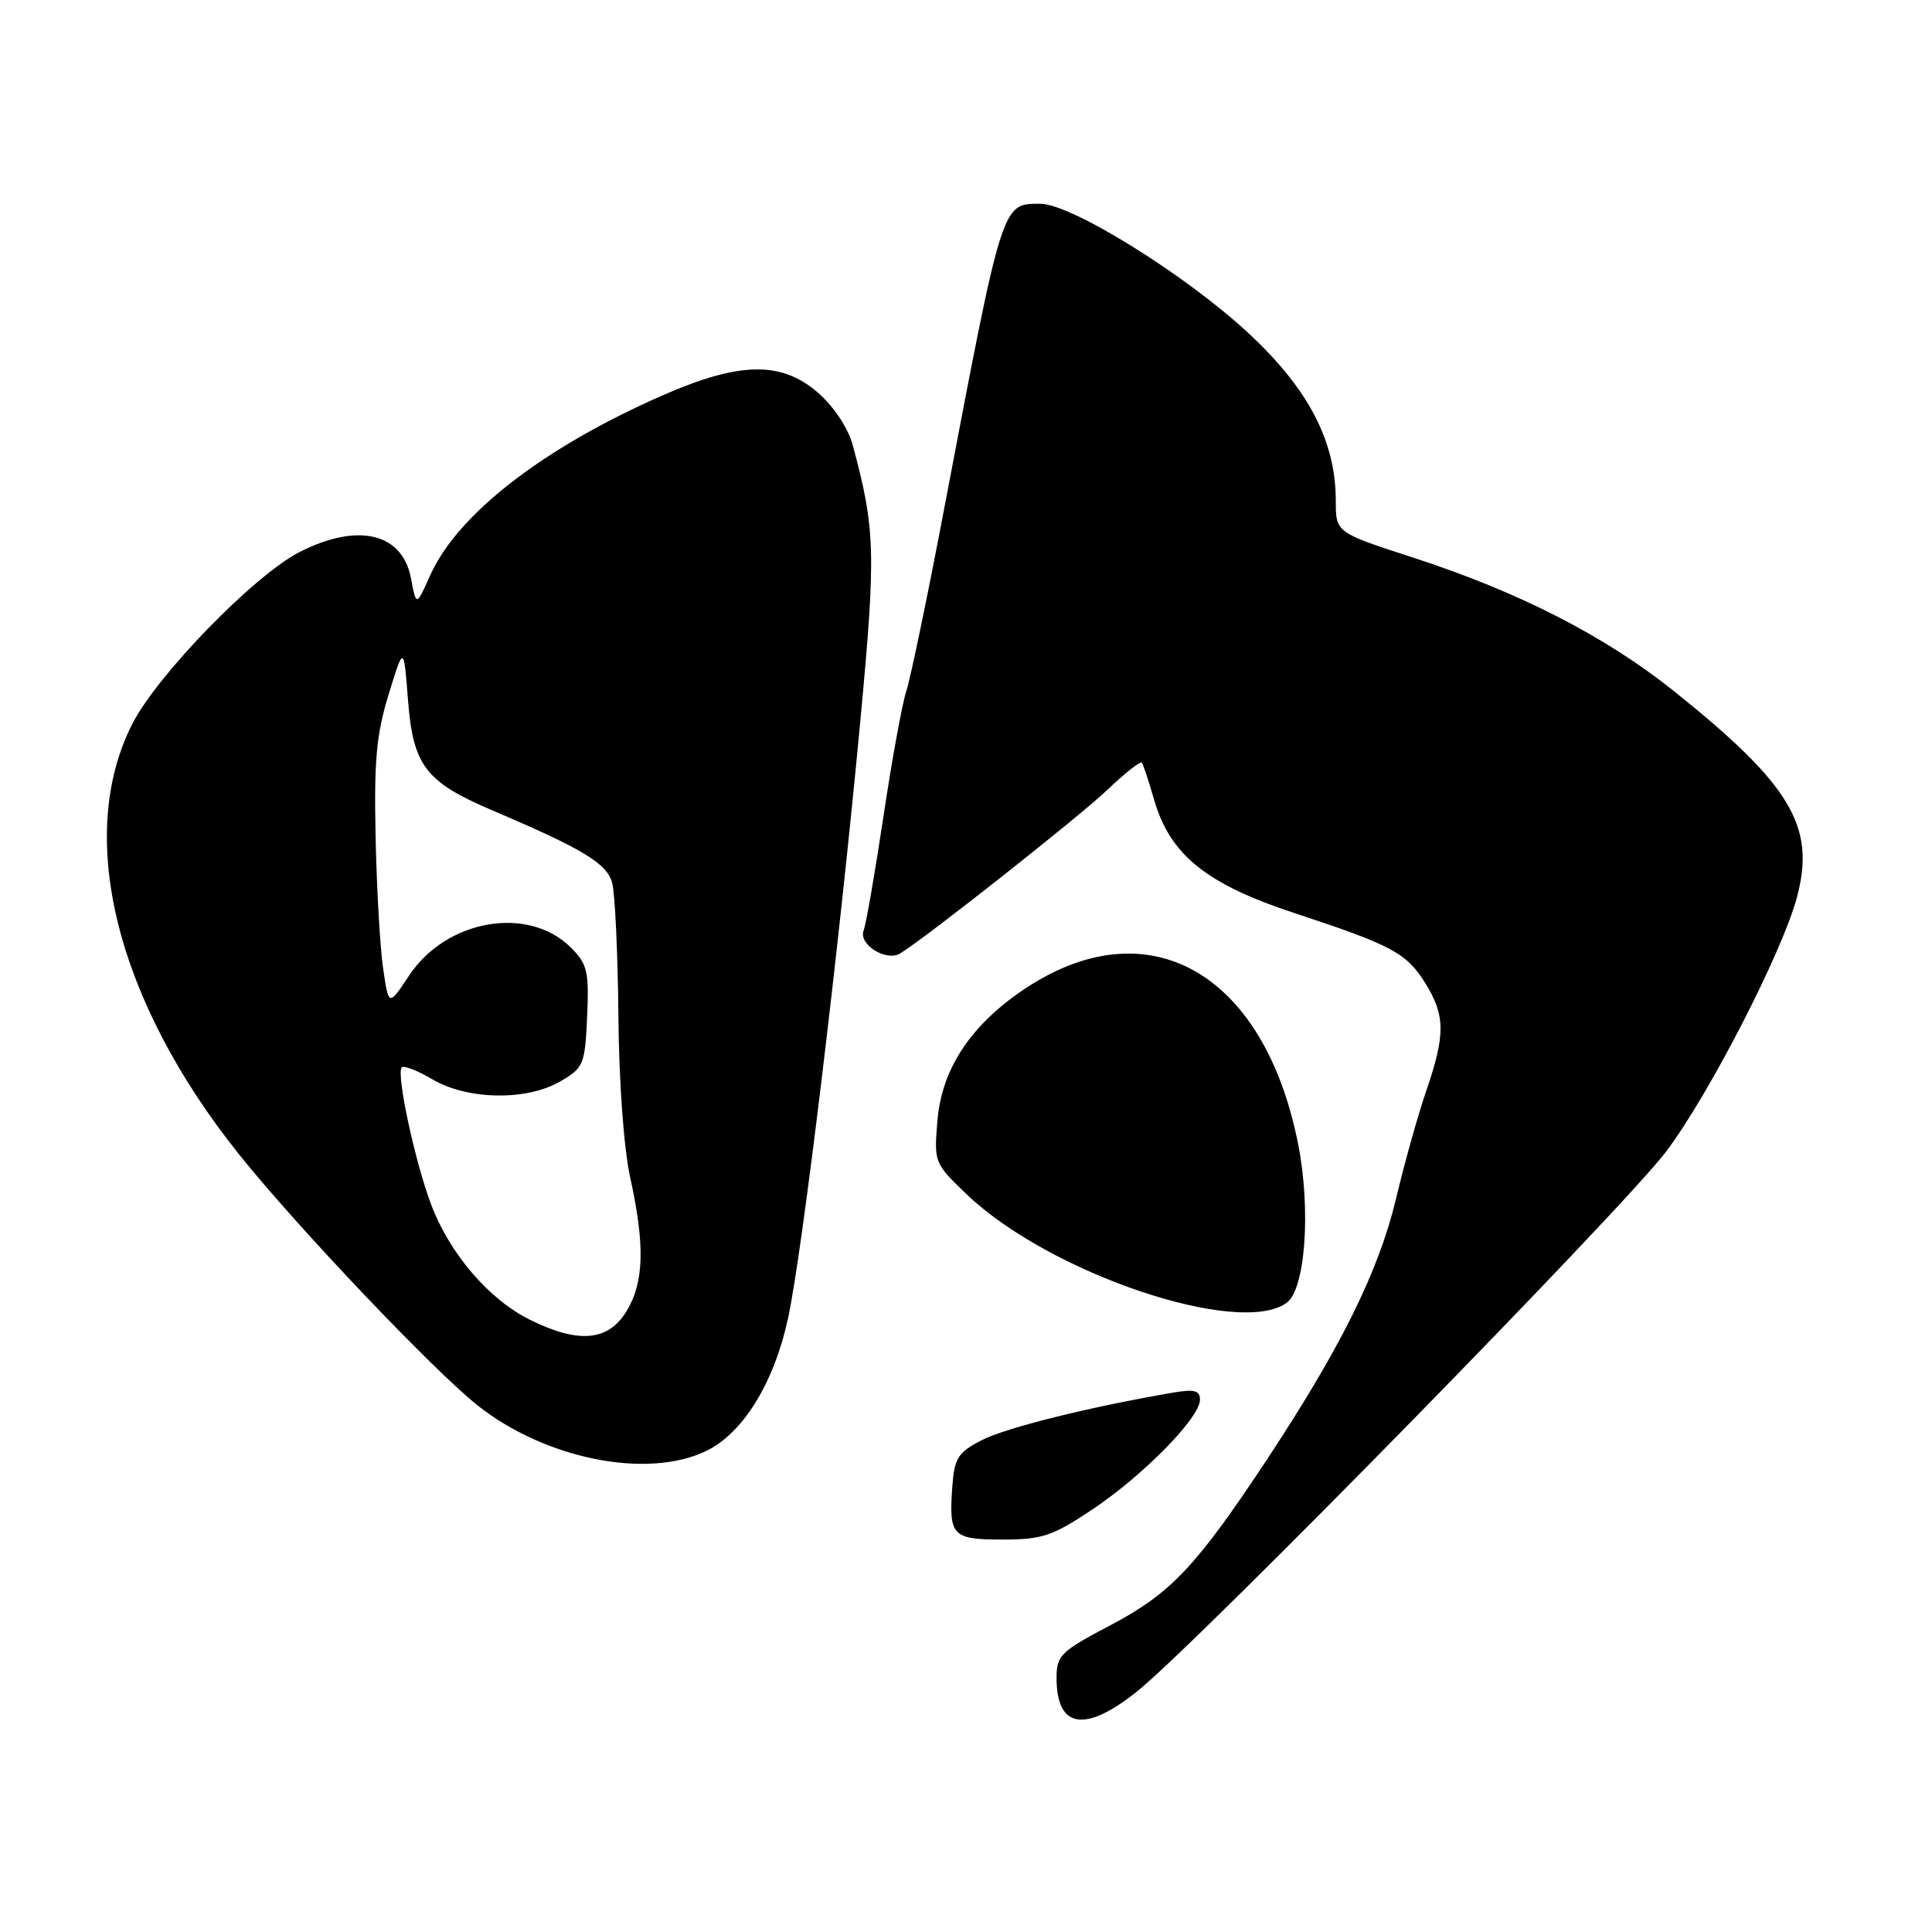 <?xml version="1.0" encoding="UTF-8" standalone="no"?>
<!DOCTYPE svg PUBLIC "-//W3C//DTD SVG 1.1//EN" "http://www.w3.org/Graphics/SVG/1.1/DTD/svg11.dtd" >
<svg xmlns="http://www.w3.org/2000/svg" xmlns:xlink="http://www.w3.org/1999/xlink" version="1.1" viewBox="0 0 256 256">
 <g >
 <path fill="currentColor"
d=" M 150.66 224.13 C 158.68 217.70 215.20 160.02 220.84 152.50 C 226.51 144.93 236.17 126.15 238.10 118.90 C 240.62 109.51 237.33 104.01 221.81 91.58 C 212.67 84.27 201.24 78.42 187.20 73.87 C 177.00 70.56 177.00 70.56 177.00 66.37 C 177.00 58.49 173.41 51.58 165.49 44.20 C 157.21 36.48 141.97 27.00 137.84 27.00 C 132.73 27.00 132.88 26.51 125.09 67.50 C 122.90 79.05 120.65 89.85 120.11 91.50 C 119.56 93.15 118.19 100.64 117.07 108.14 C 115.94 115.64 114.76 122.46 114.43 123.31 C 113.73 125.14 117.43 127.46 119.27 126.34 C 122.64 124.29 143.03 108.19 146.73 104.66 C 149.06 102.44 151.11 100.82 151.30 101.06 C 151.49 101.30 152.22 103.51 152.93 105.98 C 155.02 113.25 159.84 117.15 171.50 120.98 C 184.50 125.26 186.39 126.28 188.90 130.34 C 191.51 134.57 191.53 137.14 189.00 144.50 C 187.90 147.69 186.09 154.16 184.97 158.87 C 182.69 168.45 177.62 178.67 167.71 193.65 C 158.45 207.63 155.07 211.19 147.05 215.40 C 140.53 218.83 140.00 219.35 140.00 222.35 C 140.00 229.03 143.76 229.65 150.66 224.13 Z  M 144.75 200.01 C 151.48 195.51 159.00 187.85 159.00 185.48 C 159.00 184.22 158.26 184.04 155.25 184.56 C 144.22 186.46 133.23 189.20 130.07 190.84 C 126.93 192.46 126.46 193.20 126.19 196.96 C 125.71 203.52 126.16 204.00 132.85 204.00 C 138.09 204.00 139.46 203.54 144.75 200.01 Z  M 93.51 192.29 C 98.43 189.95 102.55 183.30 104.42 174.68 C 106.30 166.01 111.17 125.71 114.00 95.50 C 116.09 73.18 116.00 70.15 112.98 58.93 C 112.39 56.75 110.50 53.89 108.45 52.09 C 103.60 47.83 98.08 47.90 87.93 52.33 C 72.11 59.24 60.66 68.08 57.02 76.20 C 55.16 80.36 55.16 80.36 54.46 76.65 C 53.33 70.61 47.44 69.21 39.71 73.14 C 33.69 76.20 20.80 89.46 17.50 95.98 C 9.97 110.87 15.39 132.62 31.70 152.99 C 39.39 162.60 57.47 181.62 63.28 186.22 C 72.24 193.32 85.70 196.02 93.51 192.29 Z  M 170.50 172.62 C 172.96 170.83 173.72 160.35 172.03 151.70 C 167.52 128.69 151.95 119.99 135.44 131.26 C 128.50 136.00 124.77 141.74 124.21 148.53 C 123.75 154.03 123.80 154.15 128.14 158.30 C 139.04 168.71 164.21 177.22 170.50 172.62 Z  M 70.23 174.88 C 64.78 172.19 59.54 166.07 57.10 159.53 C 54.93 153.73 52.47 142.20 53.24 141.43 C 53.52 141.15 55.35 141.86 57.30 143.02 C 61.95 145.76 69.80 145.89 74.24 143.29 C 77.34 141.49 77.51 141.08 77.80 134.70 C 78.06 128.72 77.83 127.74 75.66 125.57 C 70.02 119.93 59.14 121.81 54.20 129.28 C 51.50 133.35 51.50 133.35 50.78 128.42 C 50.37 125.72 49.92 117.88 49.77 111.00 C 49.55 100.78 49.87 97.31 51.50 92.00 C 53.50 85.50 53.50 85.50 54.06 92.74 C 54.74 101.49 56.38 103.61 65.33 107.42 C 77.28 112.51 80.42 114.41 81.12 117.00 C 81.49 118.38 81.86 126.25 81.94 134.50 C 82.01 143.29 82.66 152.19 83.50 156.00 C 85.48 165.01 85.35 169.92 83.01 173.75 C 80.59 177.72 76.67 178.07 70.23 174.88 Z "/>
</g>
</svg>